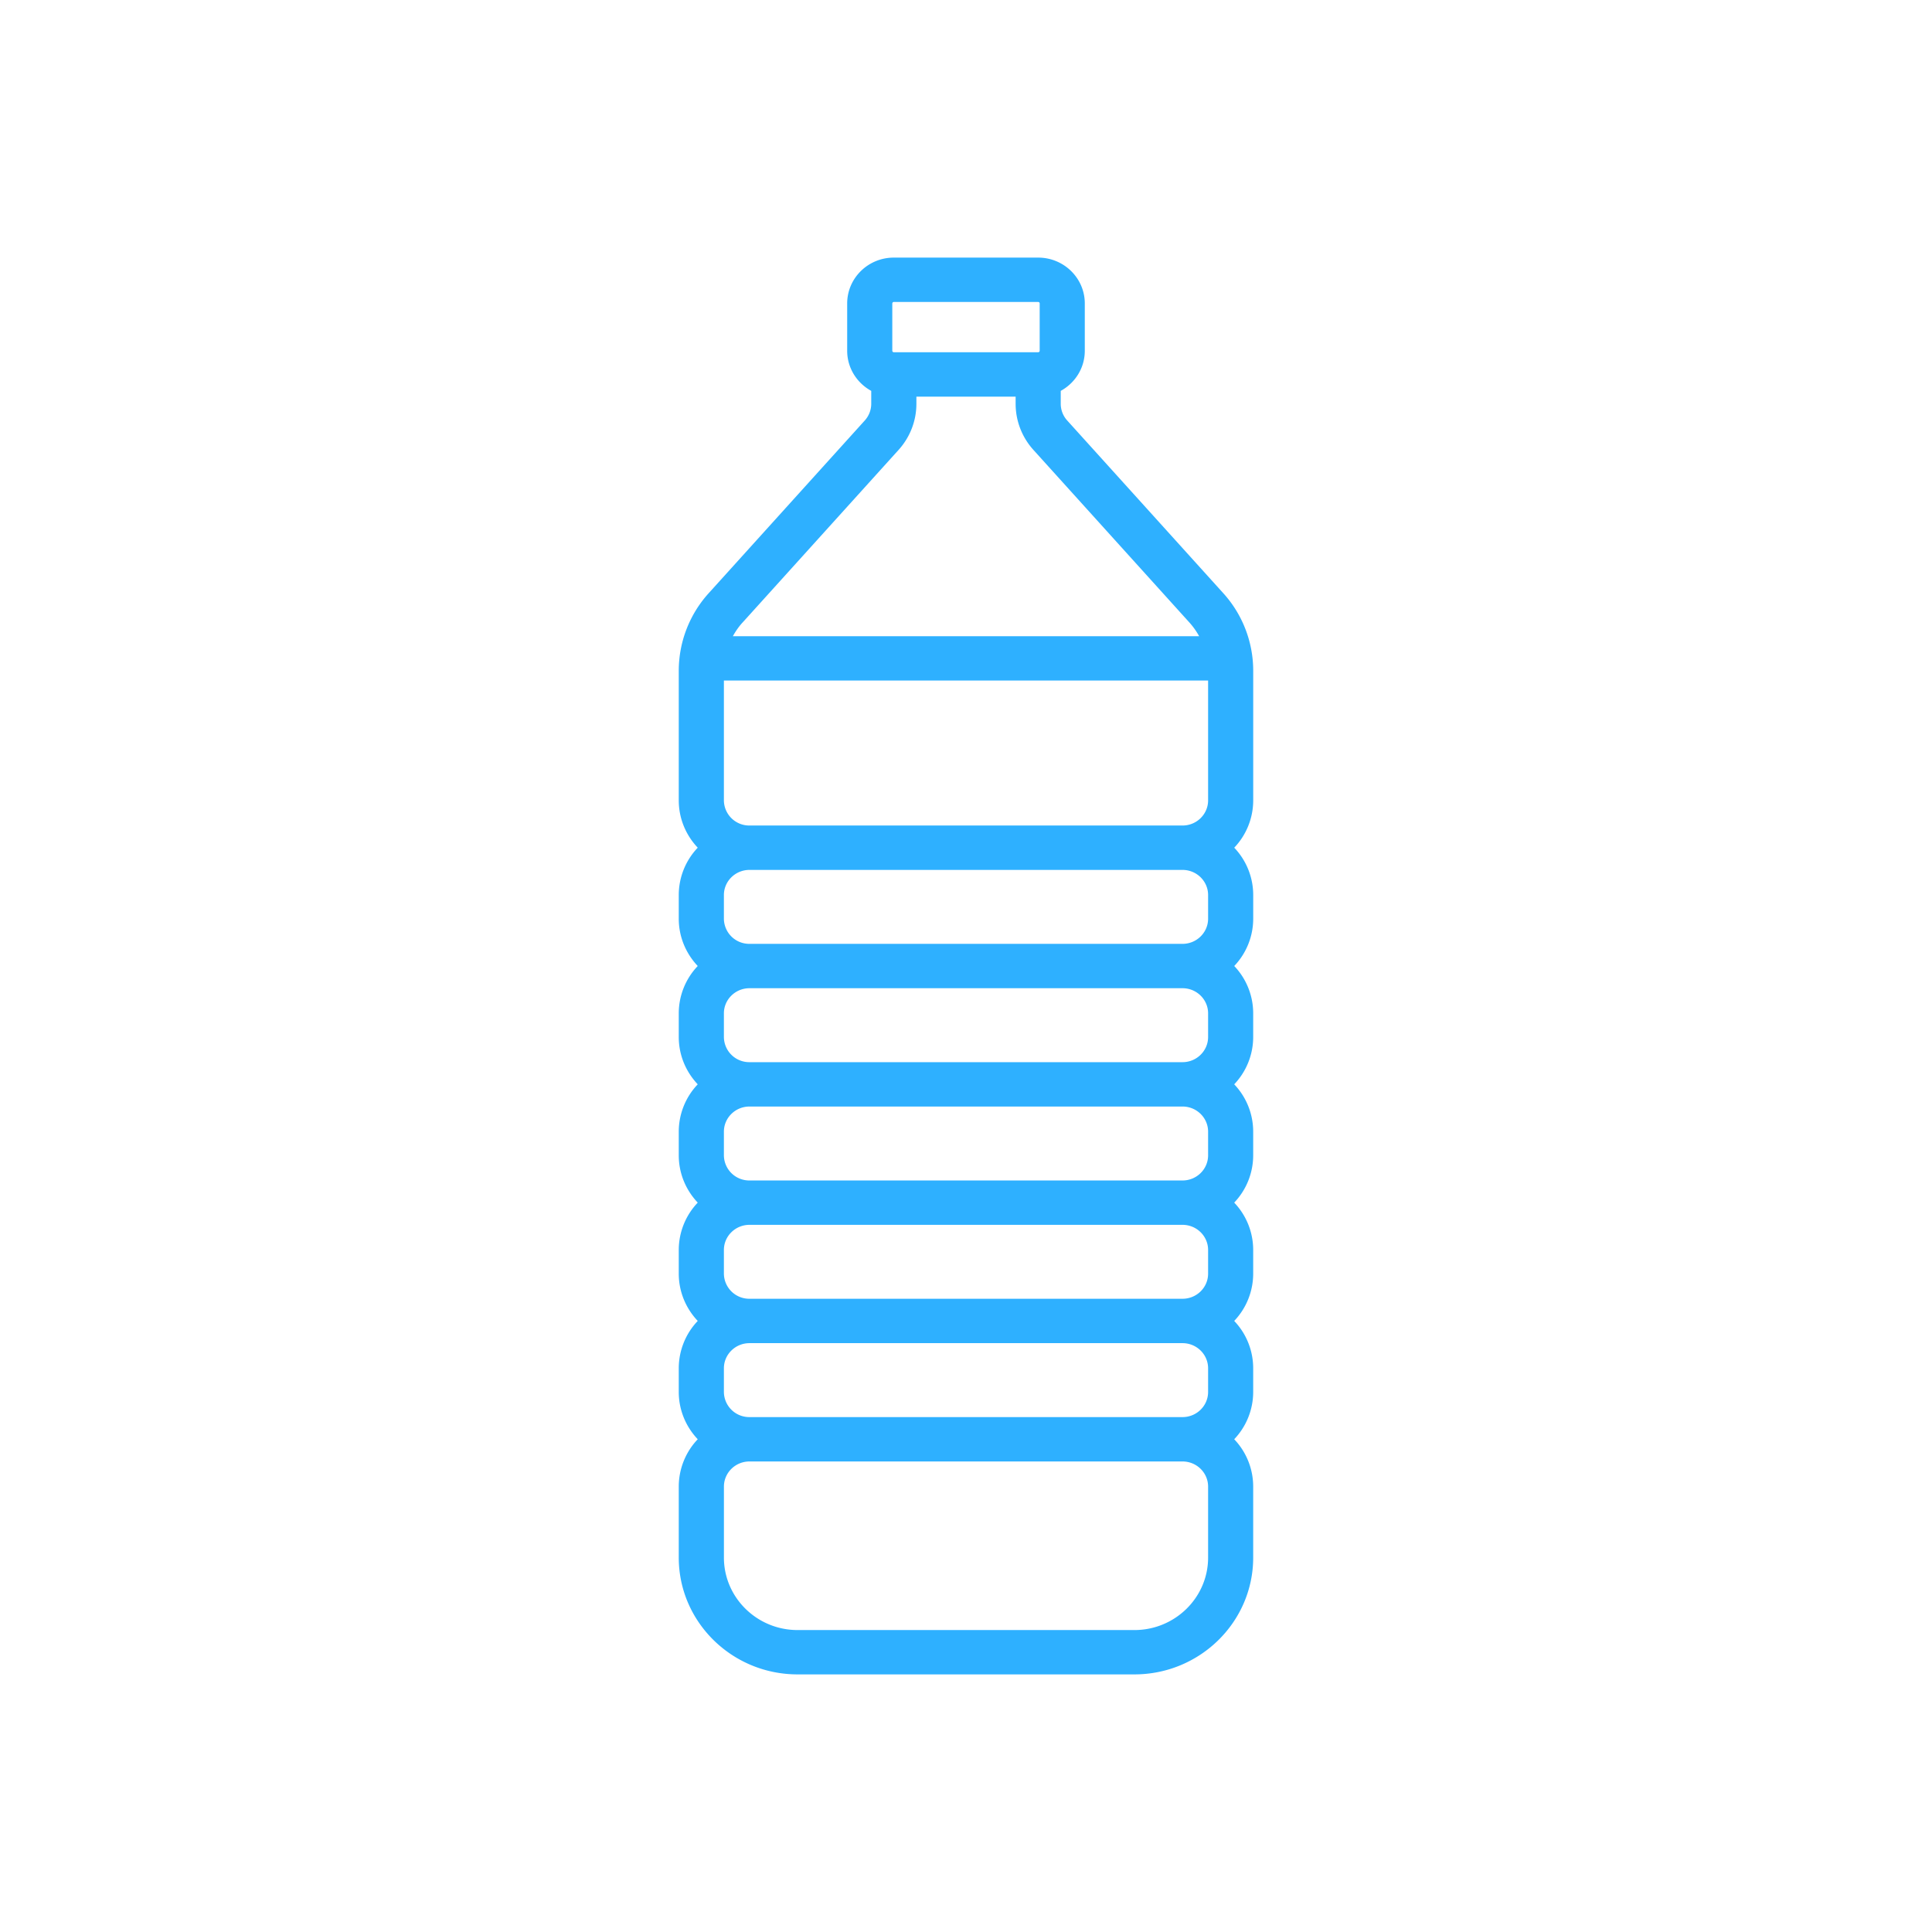 <svg xmlns="http://www.w3.org/2000/svg" width="80" height="80" viewBox="0 0 80 80">
    <path fill="#2EB0FF" fill-rule="evenodd" d="M51.893 27.773a4.787 4.787 0 0 0-1.243-3.214l-6.46-7.148a1.03 1.03 0 0 1-.267-.692v-.534c.593-.324.996-.946.996-1.66v-1.96c0-1.047-.866-1.898-1.93-1.898H37.01c-1.064 0-1.93.851-1.93 1.898v1.96c0 .713.403 1.336.996 1.66v.534c0 .255-.095.501-.267.692l-6.46 7.148a4.788 4.788 0 0 0-1.243 3.214v5.368c0 .757.299 1.446.786 1.96a2.842 2.842 0 0 0-.786 1.96v.98c0 .756.299 1.445.786 1.959a2.842 2.842 0 0 0-.786 1.96v.98c0 .756.299 1.445.786 1.959a2.842 2.842 0 0 0-.786 1.96v.98c0 .756.299 1.445.786 1.959a2.842 2.842 0 0 0-.786 1.96v.98c0 .756.299 1.445.786 1.959a2.842 2.842 0 0 0-.786 1.96v.98c0 .756.299 1.445.786 1.959a2.842 2.842 0 0 0-.786 1.96v2.94c0 2.667 2.207 4.837 4.92 4.837h13.947c2.712 0 4.919-2.17 4.919-4.838v-2.94a2.84 2.84 0 0 0-.786-1.959 2.842 2.842 0 0 0 .786-1.96v-.98a2.84 2.84 0 0 0-.786-1.959 2.842 2.842 0 0 0 .786-1.96v-.98a2.84 2.84 0 0 0-.786-1.959 2.842 2.842 0 0 0 .786-1.96v-.98a2.84 2.84 0 0 0-.786-1.959 2.842 2.842 0 0 0 .786-1.96v-.98A2.84 2.84 0 0 0 51.107 40a2.842 2.842 0 0 0 .786-1.96v-.98a2.84 2.84 0 0 0-.786-1.959 2.842 2.842 0 0 0 .786-1.96v-5.368zM36.949 12.565c0-.034.028-.061.062-.061h5.978c.034 0 .062.027.062.061v1.96a.062.062 0 0 1-.062.06H37.01a.062.062 0 0 1-.062-.06v-1.96zM30.746 25.78l6.46-7.148c.477-.527.74-1.206.74-1.912v-.296h4.109v.296c0 .706.262 1.385.739 1.912l6.46 7.148a3 3 0 0 1 .4.565H30.346c.11-.201.242-.392.399-.565zm19.279 38.717c0 1.654-1.369 3-3.051 3H33.026c-1.682 0-3.05-1.346-3.05-3v-2.94c0-.574.474-1.041 1.058-1.041h17.932c.584 0 1.059.467 1.059 1.041v2.94zm0-6.86c0 .575-.475 1.042-1.059 1.042H31.034a1.051 1.051 0 0 1-1.059-1.041v-.98c0-.574.475-1.041 1.059-1.041h17.932c.584 0 1.059.467 1.059 1.041v.98zm0-4.898c0 .574-.475 1.04-1.059 1.04H31.034a1.051 1.051 0 0 1-1.059-1.04v-.98c0-.574.475-1.041 1.059-1.041h17.932c.584 0 1.059.467 1.059 1.04v.98zm0-4.9c0 .575-.475 1.042-1.059 1.042H31.034a1.051 1.051 0 0 1-1.059-1.041v-.98c0-.574.475-1.041 1.059-1.041h17.932c.584 0 1.059.467 1.059 1.04v.98zm0-4.899c0 .574-.475 1.042-1.059 1.042H31.034a1.051 1.051 0 0 1-1.059-1.042v-.98c0-.573.475-1.04 1.059-1.04h17.932c.584 0 1.059.467 1.059 1.04v.98zm0-4.899c0 .574-.475 1.042-1.059 1.042H31.034a1.051 1.051 0 0 1-1.059-1.042v-.98c0-.573.475-1.04 1.059-1.04h17.932c.584 0 1.059.467 1.059 1.04v.98zm0-4.899c0 .574-.475 1.041-1.059 1.041H31.034a1.051 1.051 0 0 1-1.059-1.04V28.18h20.05v4.96z"/>
</svg>
